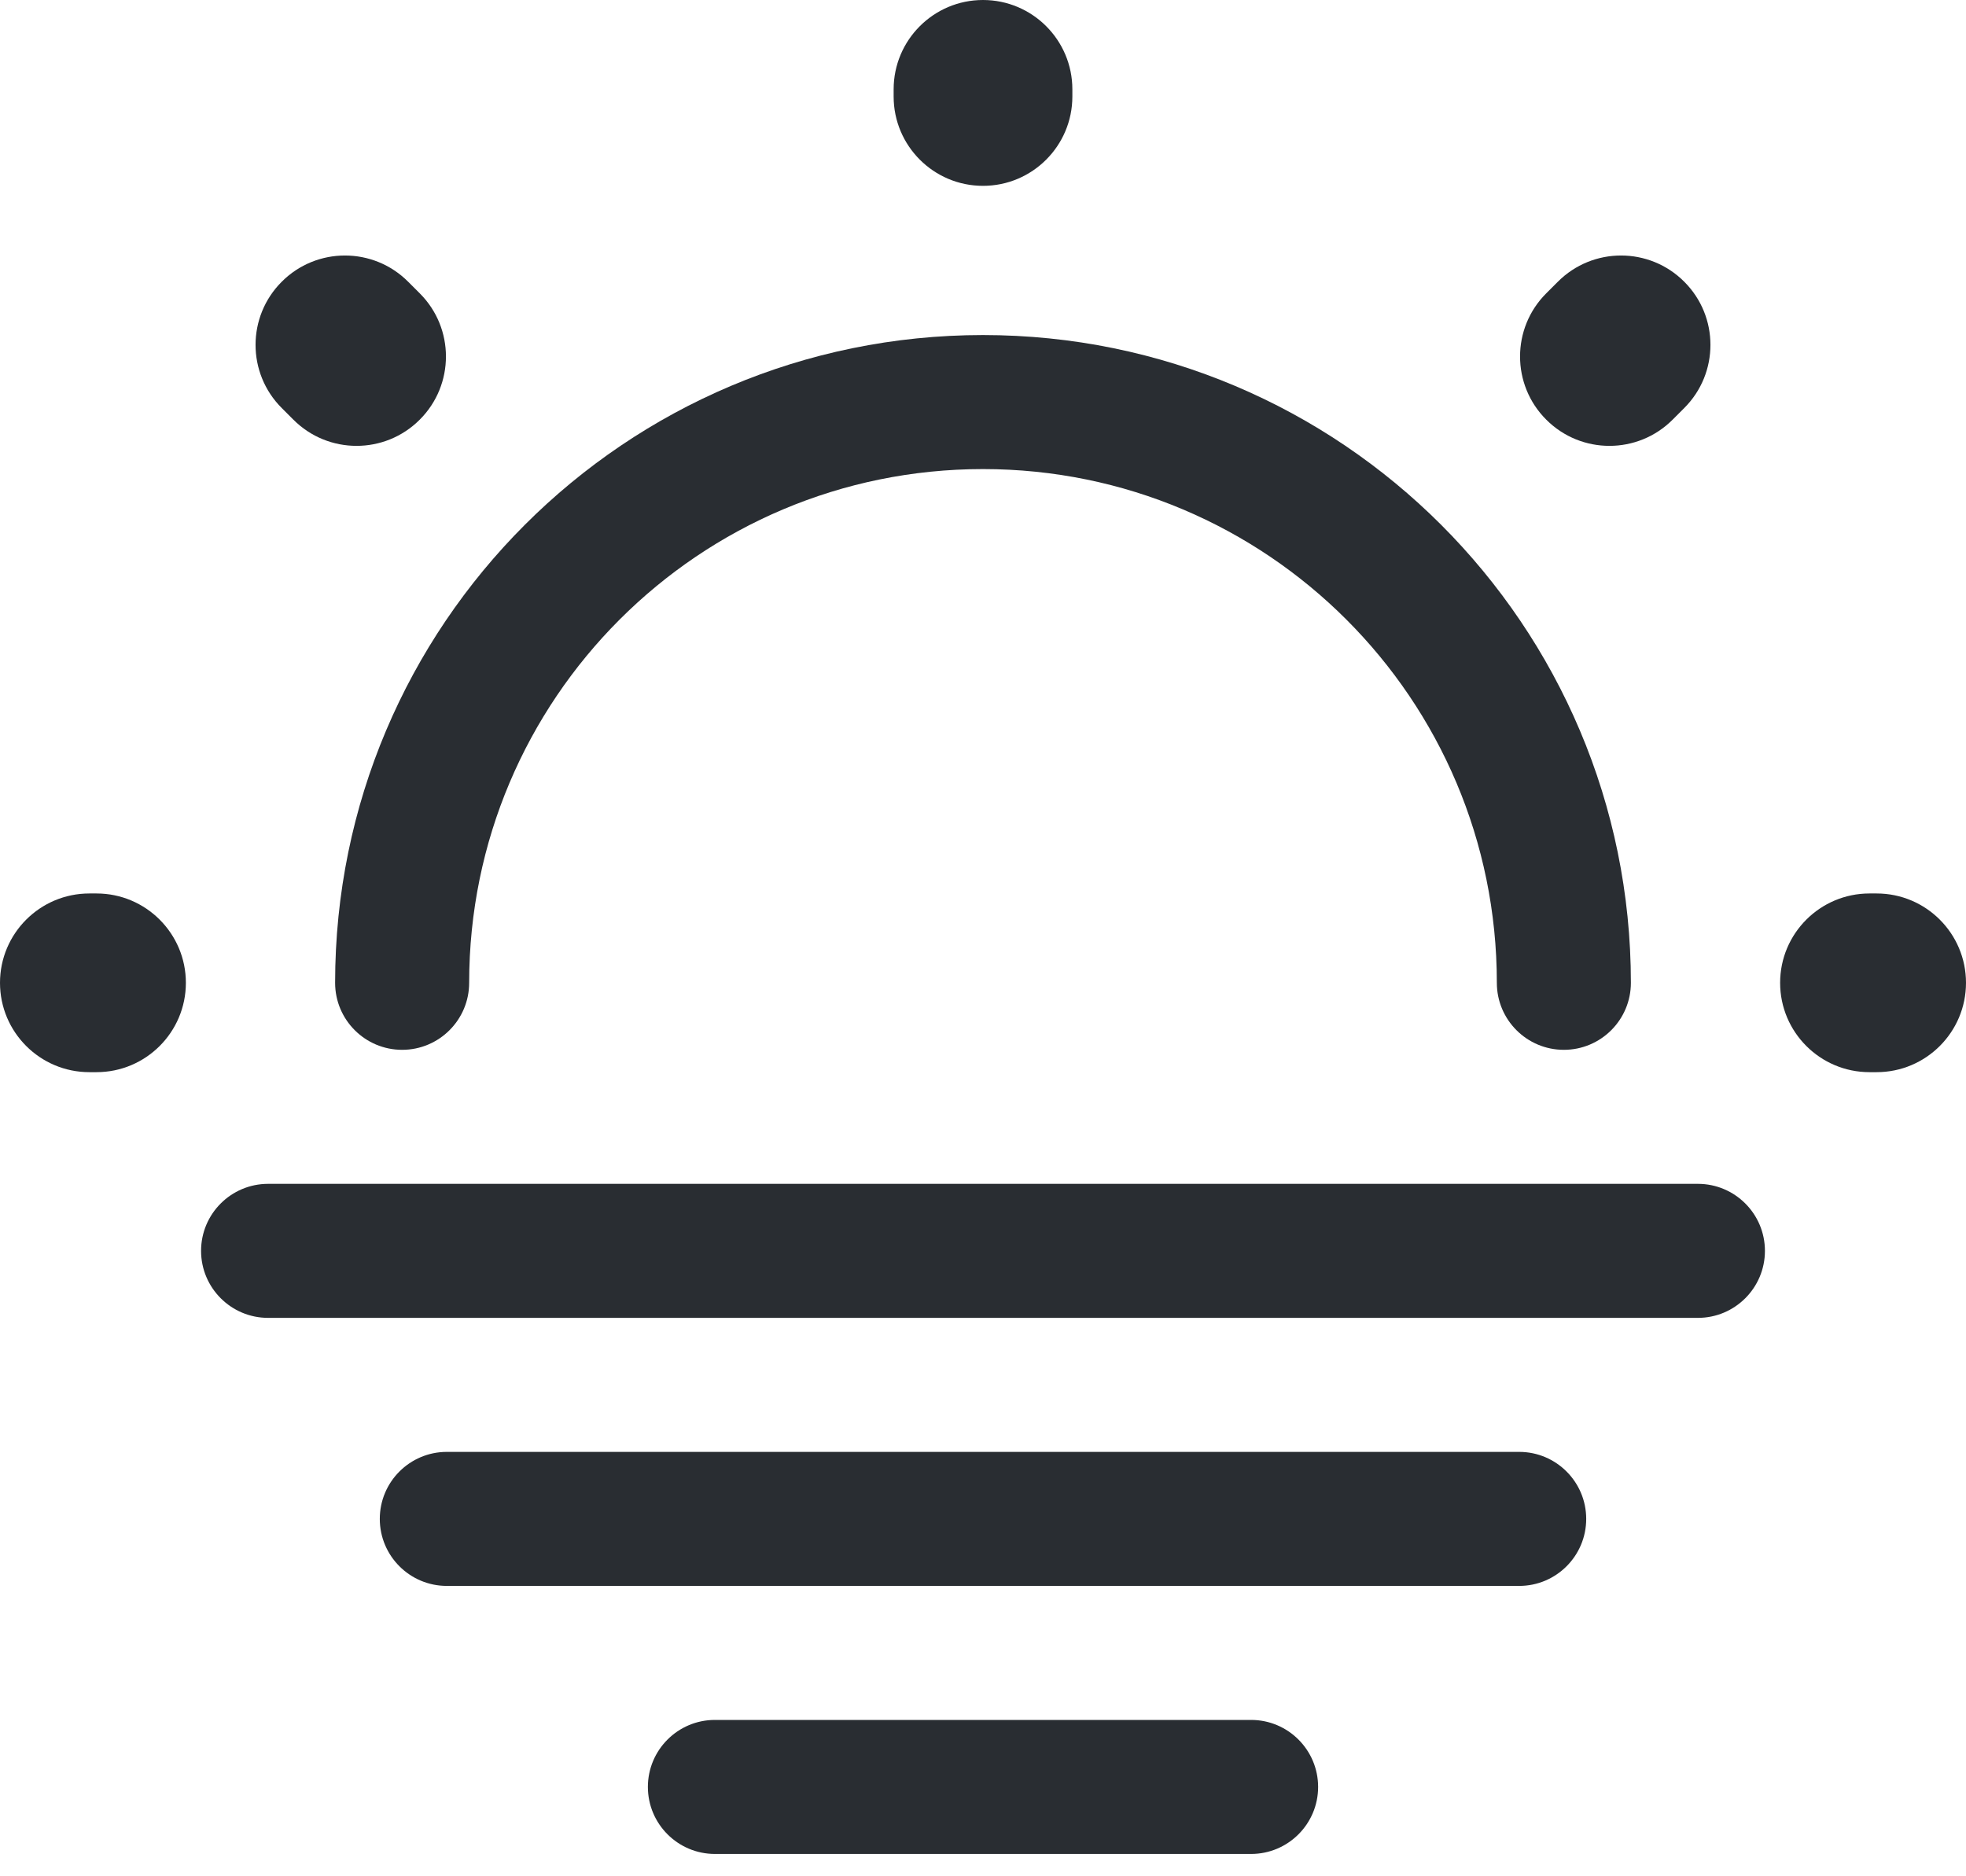 <svg width="22" height="21" viewBox="0 0 22 21" fill="none" xmlns="http://www.w3.org/2000/svg">
<path fill-rule="evenodd" clip-rule="evenodd" d="M3.75 11C3.75 6.996 6.996 3.75 11 3.75C15.004 3.75 18.25 6.996 18.25 11C18.25 11.414 17.914 11.75 17.5 11.75C17.086 11.75 16.75 11.414 16.75 11C16.75 7.824 14.176 5.25 11 5.25C7.824 5.25 5.25 7.824 5.25 11C5.25 11.414 4.914 11.75 4.5 11.75C4.086 11.75 3.75 11.414 3.75 11Z" fill="#292D32"/>
<path fill-rule="evenodd" clip-rule="evenodd" d="M11 0C11.552 0 12 0.448 12 1V1.08C12 1.632 11.552 2.08 11 2.08C10.448 2.08 10 1.632 10 1.08V1C10 0.448 10.448 0 11 0ZM3.153 3.153C3.543 2.762 4.177 2.762 4.567 3.153L4.697 3.283C5.088 3.673 5.088 4.307 4.697 4.697C4.307 5.088 3.673 5.088 3.283 4.697L3.153 4.567C2.762 4.177 2.762 3.543 3.153 3.153ZM18.847 3.153C19.238 3.543 19.238 4.177 18.847 4.567L18.717 4.697C18.327 5.088 17.693 5.088 17.303 4.697C16.912 4.307 16.912 3.673 17.303 3.283L17.433 3.153C17.823 2.762 18.457 2.762 18.847 3.153ZM0 11C0 10.448 0.448 10 1 10H1.08C1.632 10 2.08 10.448 2.08 11C2.08 11.552 1.632 12 1.08 12H1C0.448 12 0 11.552 0 11ZM19.92 11C19.92 10.448 20.368 10 20.92 10H21C21.552 10 22 10.448 22 11C22 11.552 21.552 12 21 12H20.92C20.368 12 19.92 11.552 19.92 11Z" fill="#292D32"/>
<path fill-rule="evenodd" clip-rule="evenodd" d="M2.25 14C2.25 13.586 2.586 13.25 3 13.25H19C19.414 13.25 19.75 13.586 19.75 14C19.75 14.414 19.414 14.75 19 14.75H3C2.586 14.75 2.25 14.414 2.25 14Z" fill="#292D32"/>
<path fill-rule="evenodd" clip-rule="evenodd" d="M4.25 17C4.25 16.586 4.586 16.25 5 16.25H17C17.414 16.25 17.75 16.586 17.75 17C17.75 17.414 17.414 17.75 17 17.75H5C4.586 17.75 4.25 17.414 4.25 17Z" fill="#292D32"/>
<path fill-rule="evenodd" clip-rule="evenodd" d="M7.25 20C7.25 19.586 7.586 19.25 8 19.25H14C14.414 19.25 14.75 19.586 14.75 20C14.75 20.414 14.414 20.75 14 20.75H8C7.586 20.75 7.25 20.414 7.25 20Z" fill="#292D32"/>
</svg>
